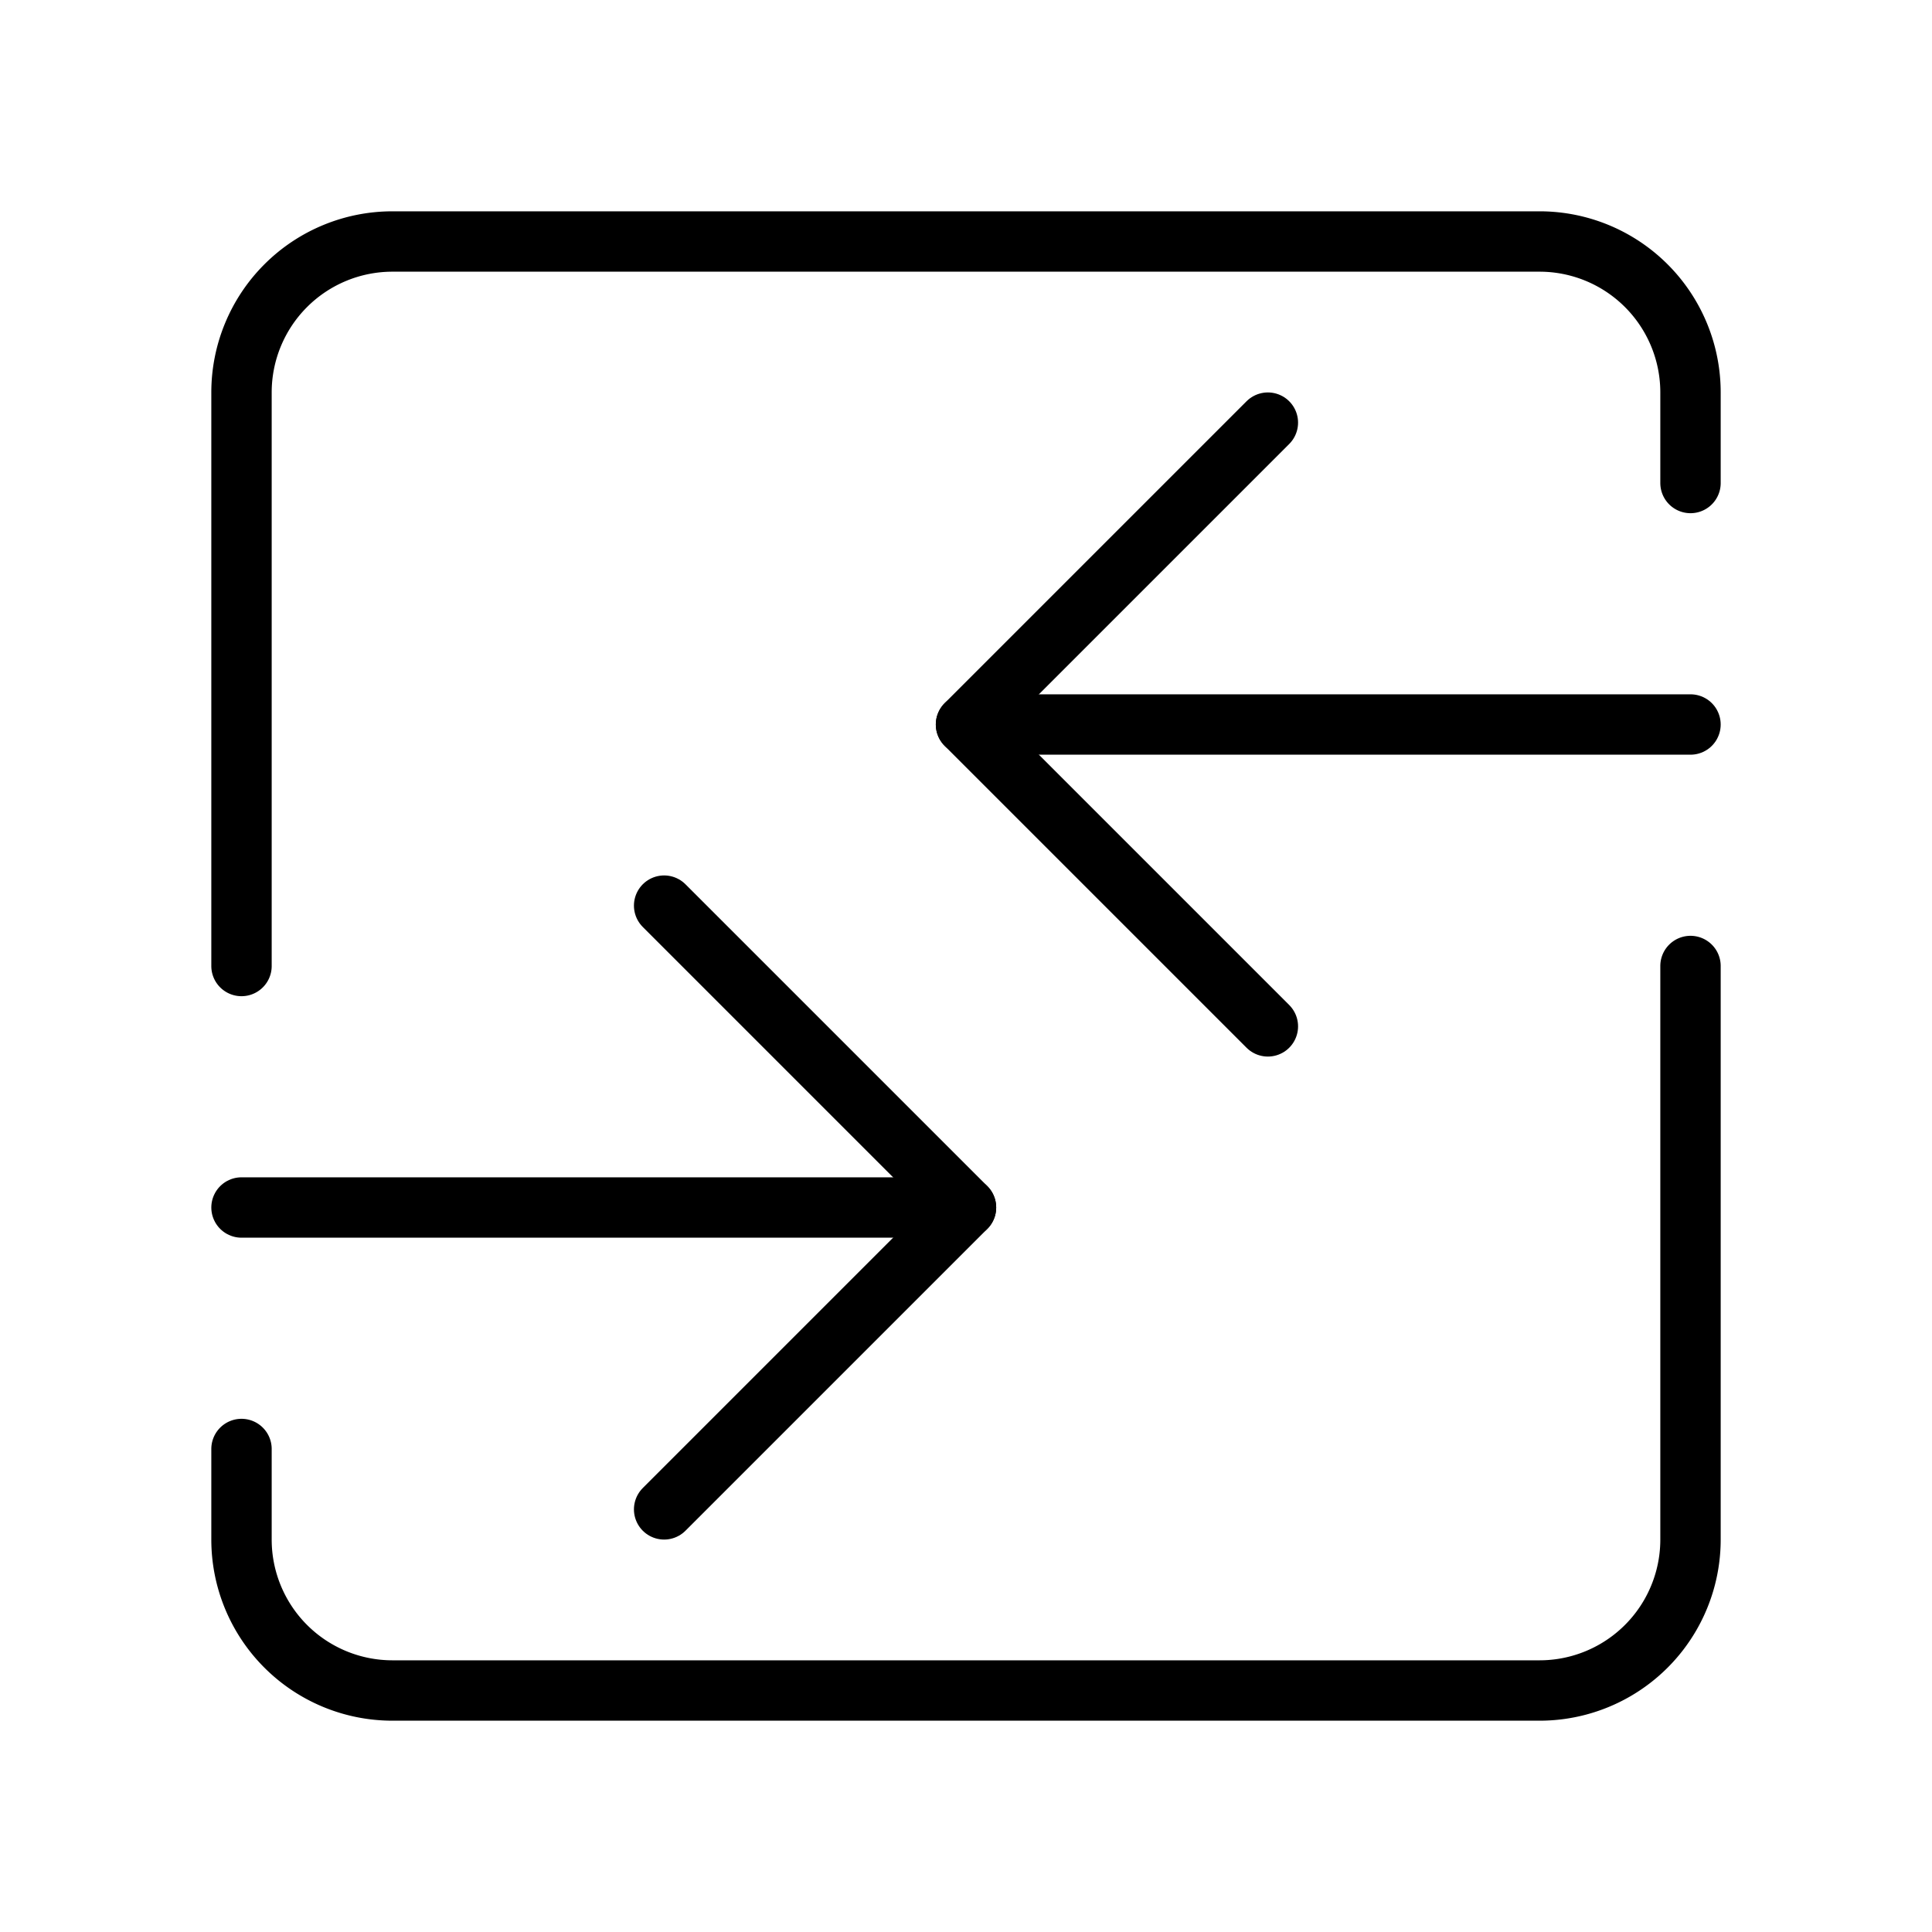 <svg xmlns="http://www.w3.org/2000/svg" width="64" height="64" viewBox="0 0 64 64">
  <title>traffic-alt</title>
  <line x1="8" y1="40" x2="32" y2="40" fill="none" stroke="#000" stroke-linecap="round" stroke-linejoin="round" stroke-width="2"/>
  <polyline points="22 30 32 40 22 50" fill="none" stroke="#000" stroke-linecap="round" stroke-linejoin="round" stroke-width="2"/>
  <line x1="56" y1="24" x2="32" y2="24" fill="none" stroke="#000" stroke-linecap="round" stroke-linejoin="round" stroke-width="2"/>
  <polyline points="42 14 32 24 42 34" fill="none" stroke="#000" stroke-linecap="round" stroke-linejoin="round" stroke-width="2"/>
  <path d="M56,32V51a5,5,0,0,1-5,5H13a5,5,0,0,1-5-5V48" fill="none" stroke="#000" stroke-linecap="round" stroke-linejoin="round" stroke-width="2"/>
  <path d="M8,32V13a5,5,0,0,1,5-5H51a5,5,0,0,1,5,5v3" fill="none" stroke="#000" stroke-linecap="round" stroke-linejoin="round" stroke-width="2"/>
</svg>
